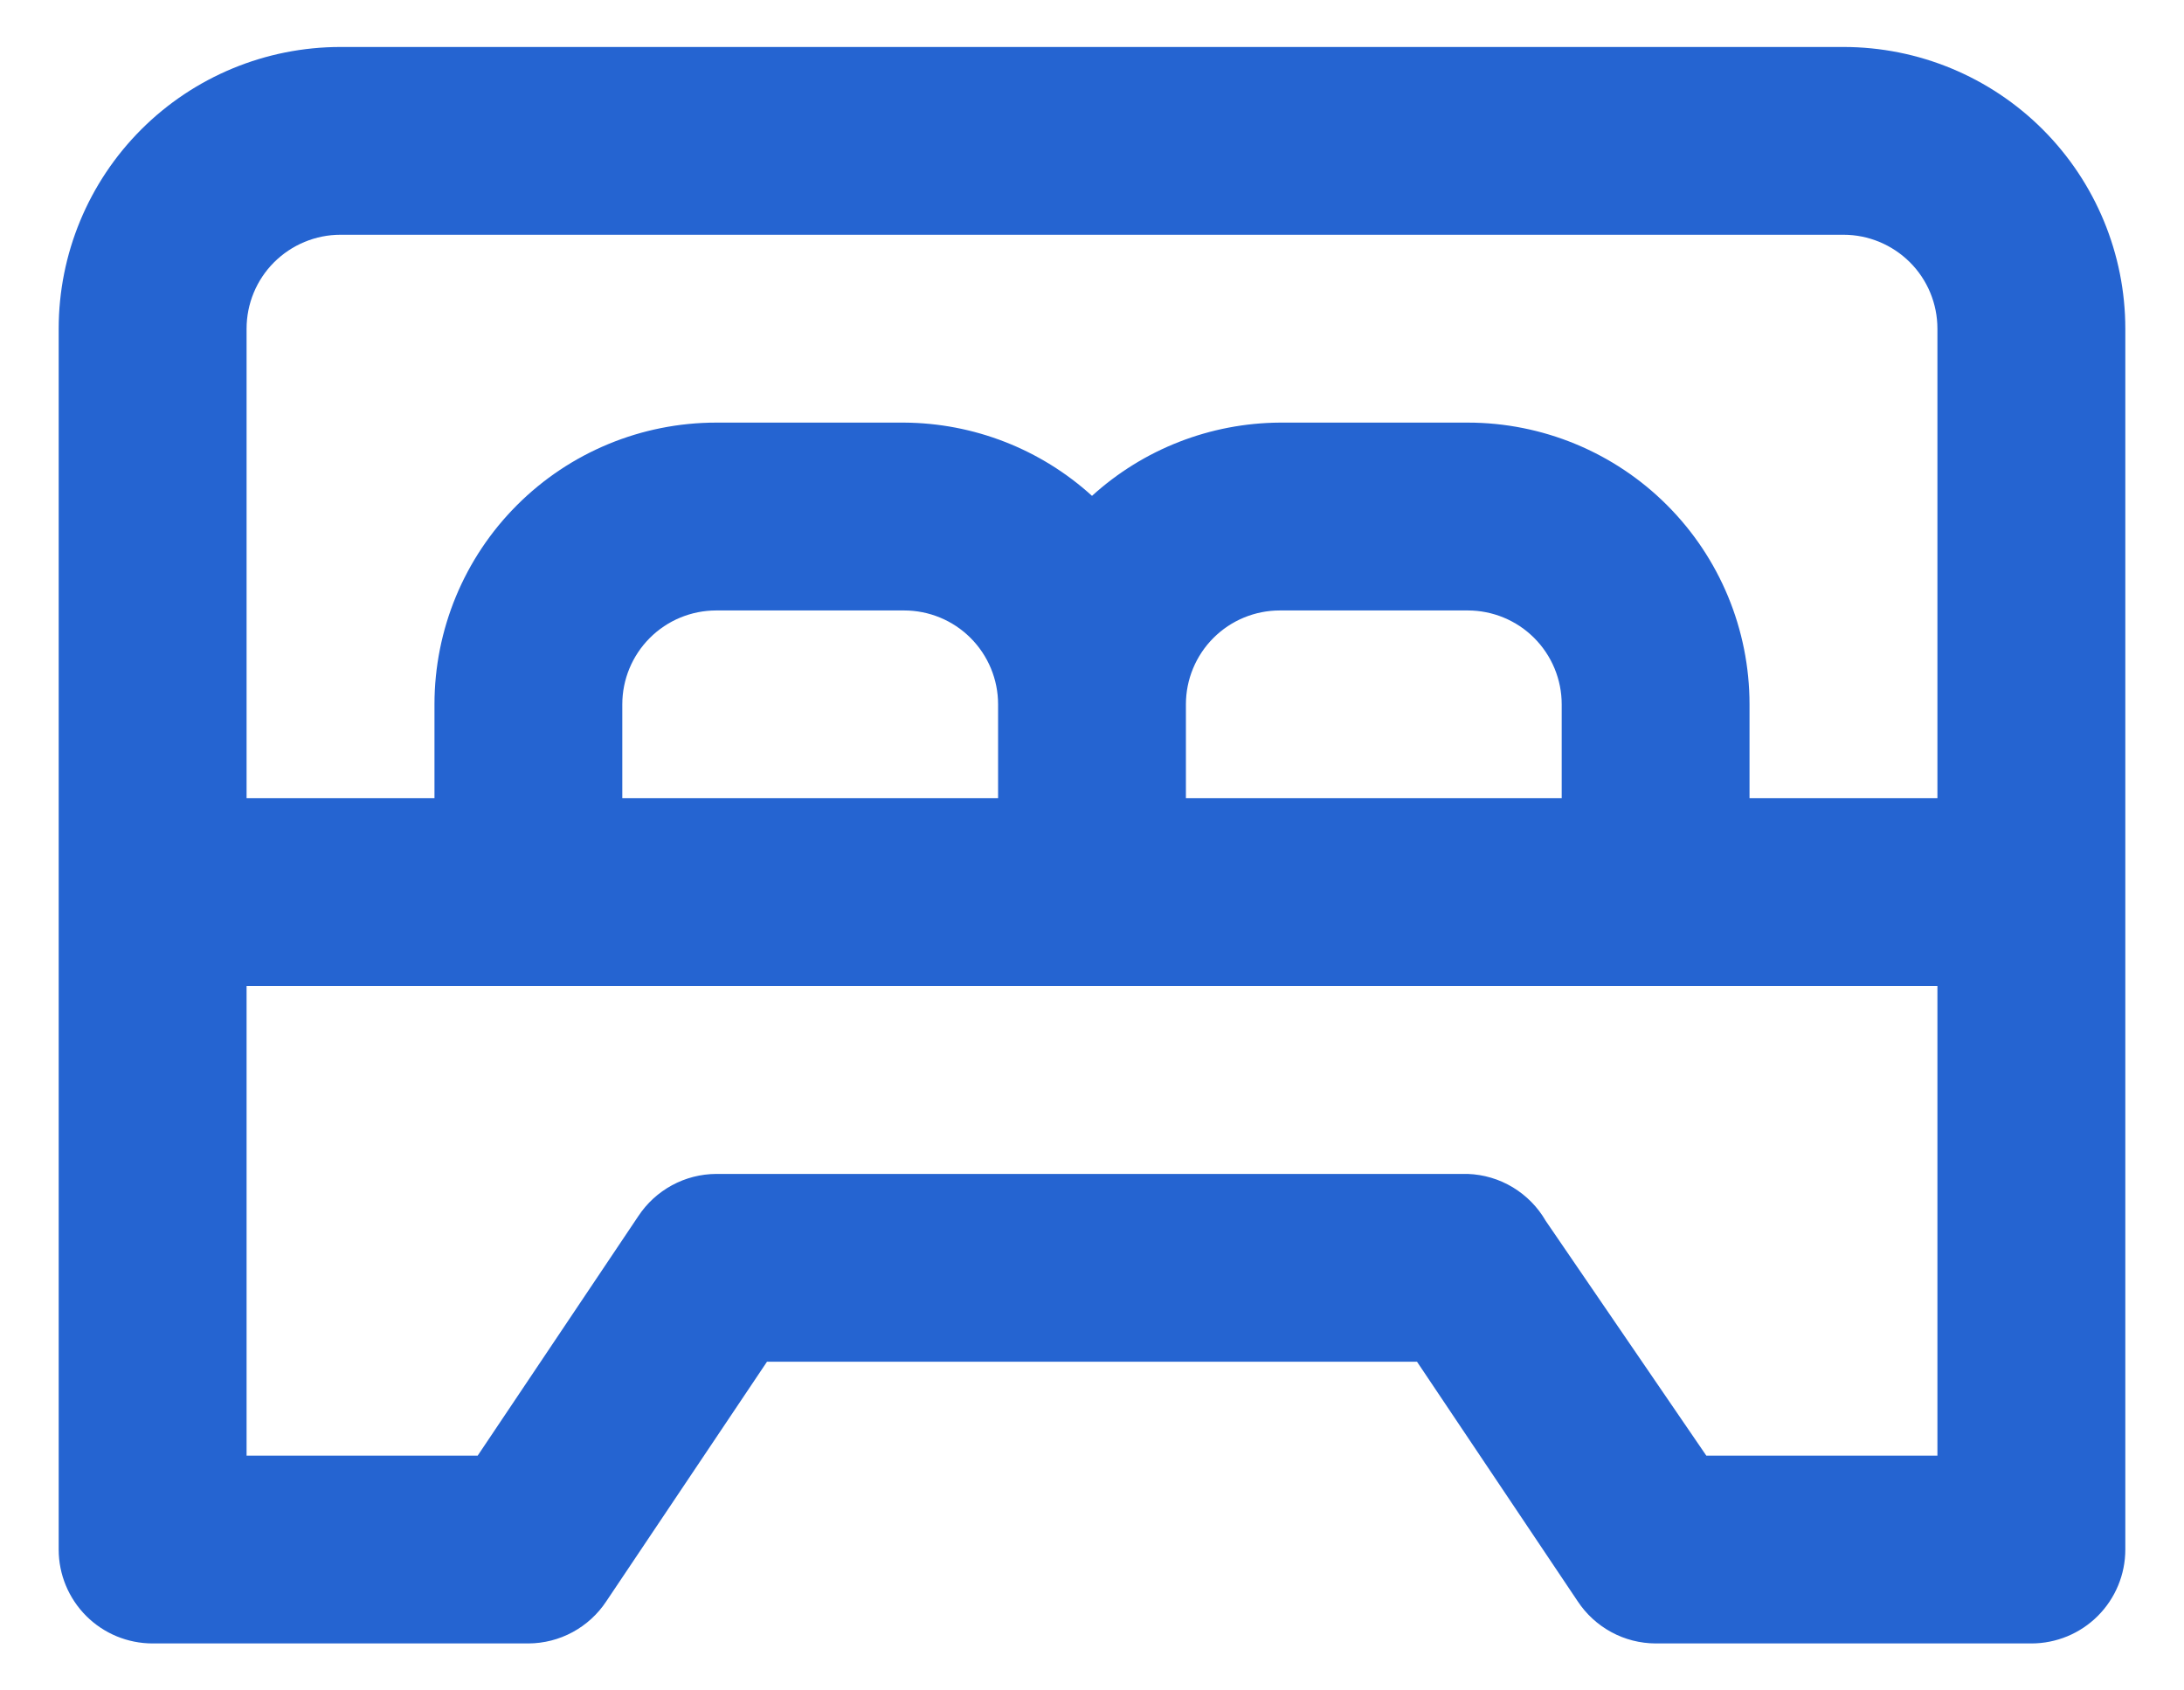 <svg width="31" height="24" viewBox="0 0 31 24" fill="none" xmlns="http://www.w3.org/2000/svg">
<path d="M26.167 0.667H4.833C3.772 0.667 2.755 1.088 2.005 1.838C1.255 2.588 0.833 3.606 0.833 4.667V22C0.833 22.354 0.974 22.693 1.224 22.943C1.474 23.193 1.813 23.333 2.167 23.333H7.5C7.72 23.332 7.936 23.277 8.129 23.172C8.322 23.067 8.486 22.917 8.607 22.733L10.887 19.333H20.113L22.393 22.733C22.514 22.917 22.678 23.067 22.871 23.172C23.064 23.277 23.28 23.332 23.5 23.333H28.833C29.187 23.333 29.526 23.193 29.776 22.943C30.026 22.693 30.167 22.354 30.167 22V4.667C30.167 3.606 29.745 2.588 28.995 1.838C28.245 1.088 27.227 0.667 26.167 0.667ZM27.5 20.667H24.22L21.94 17.333C21.827 17.137 21.666 16.974 21.473 16.857C21.279 16.74 21.059 16.675 20.833 16.667H10.167C9.947 16.668 9.731 16.723 9.538 16.828C9.345 16.933 9.181 17.083 9.06 17.267L6.78 20.667H3.5V14H27.5V20.667ZM8.833 11.333V10C8.833 9.646 8.974 9.307 9.224 9.057C9.474 8.807 9.813 8.667 10.167 8.667H12.833C13.187 8.667 13.526 8.807 13.776 9.057C14.026 9.307 14.167 9.646 14.167 10V11.333H8.833ZM16.833 11.333V10C16.833 9.646 16.974 9.307 17.224 9.057C17.474 8.807 17.813 8.667 18.167 8.667H20.833C21.187 8.667 21.526 8.807 21.776 9.057C22.026 9.307 22.167 9.646 22.167 10V11.333H16.833ZM27.5 11.333H24.833V10C24.833 8.939 24.412 7.922 23.662 7.172C22.912 6.421 21.894 6 20.833 6H18.167C17.18 6.006 16.23 6.376 15.5 7.04C14.77 6.376 13.82 6.006 12.833 6H10.167C9.106 6 8.088 6.421 7.338 7.172C6.588 7.922 6.167 8.939 6.167 10V11.333H3.5V4.667C3.5 4.313 3.64 3.974 3.89 3.724C4.141 3.474 4.48 3.333 4.833 3.333H26.167C26.52 3.333 26.859 3.474 27.11 3.724C27.36 3.974 27.5 4.313 27.5 4.667V11.333Z" fill="#2564D1"/>
</svg>

